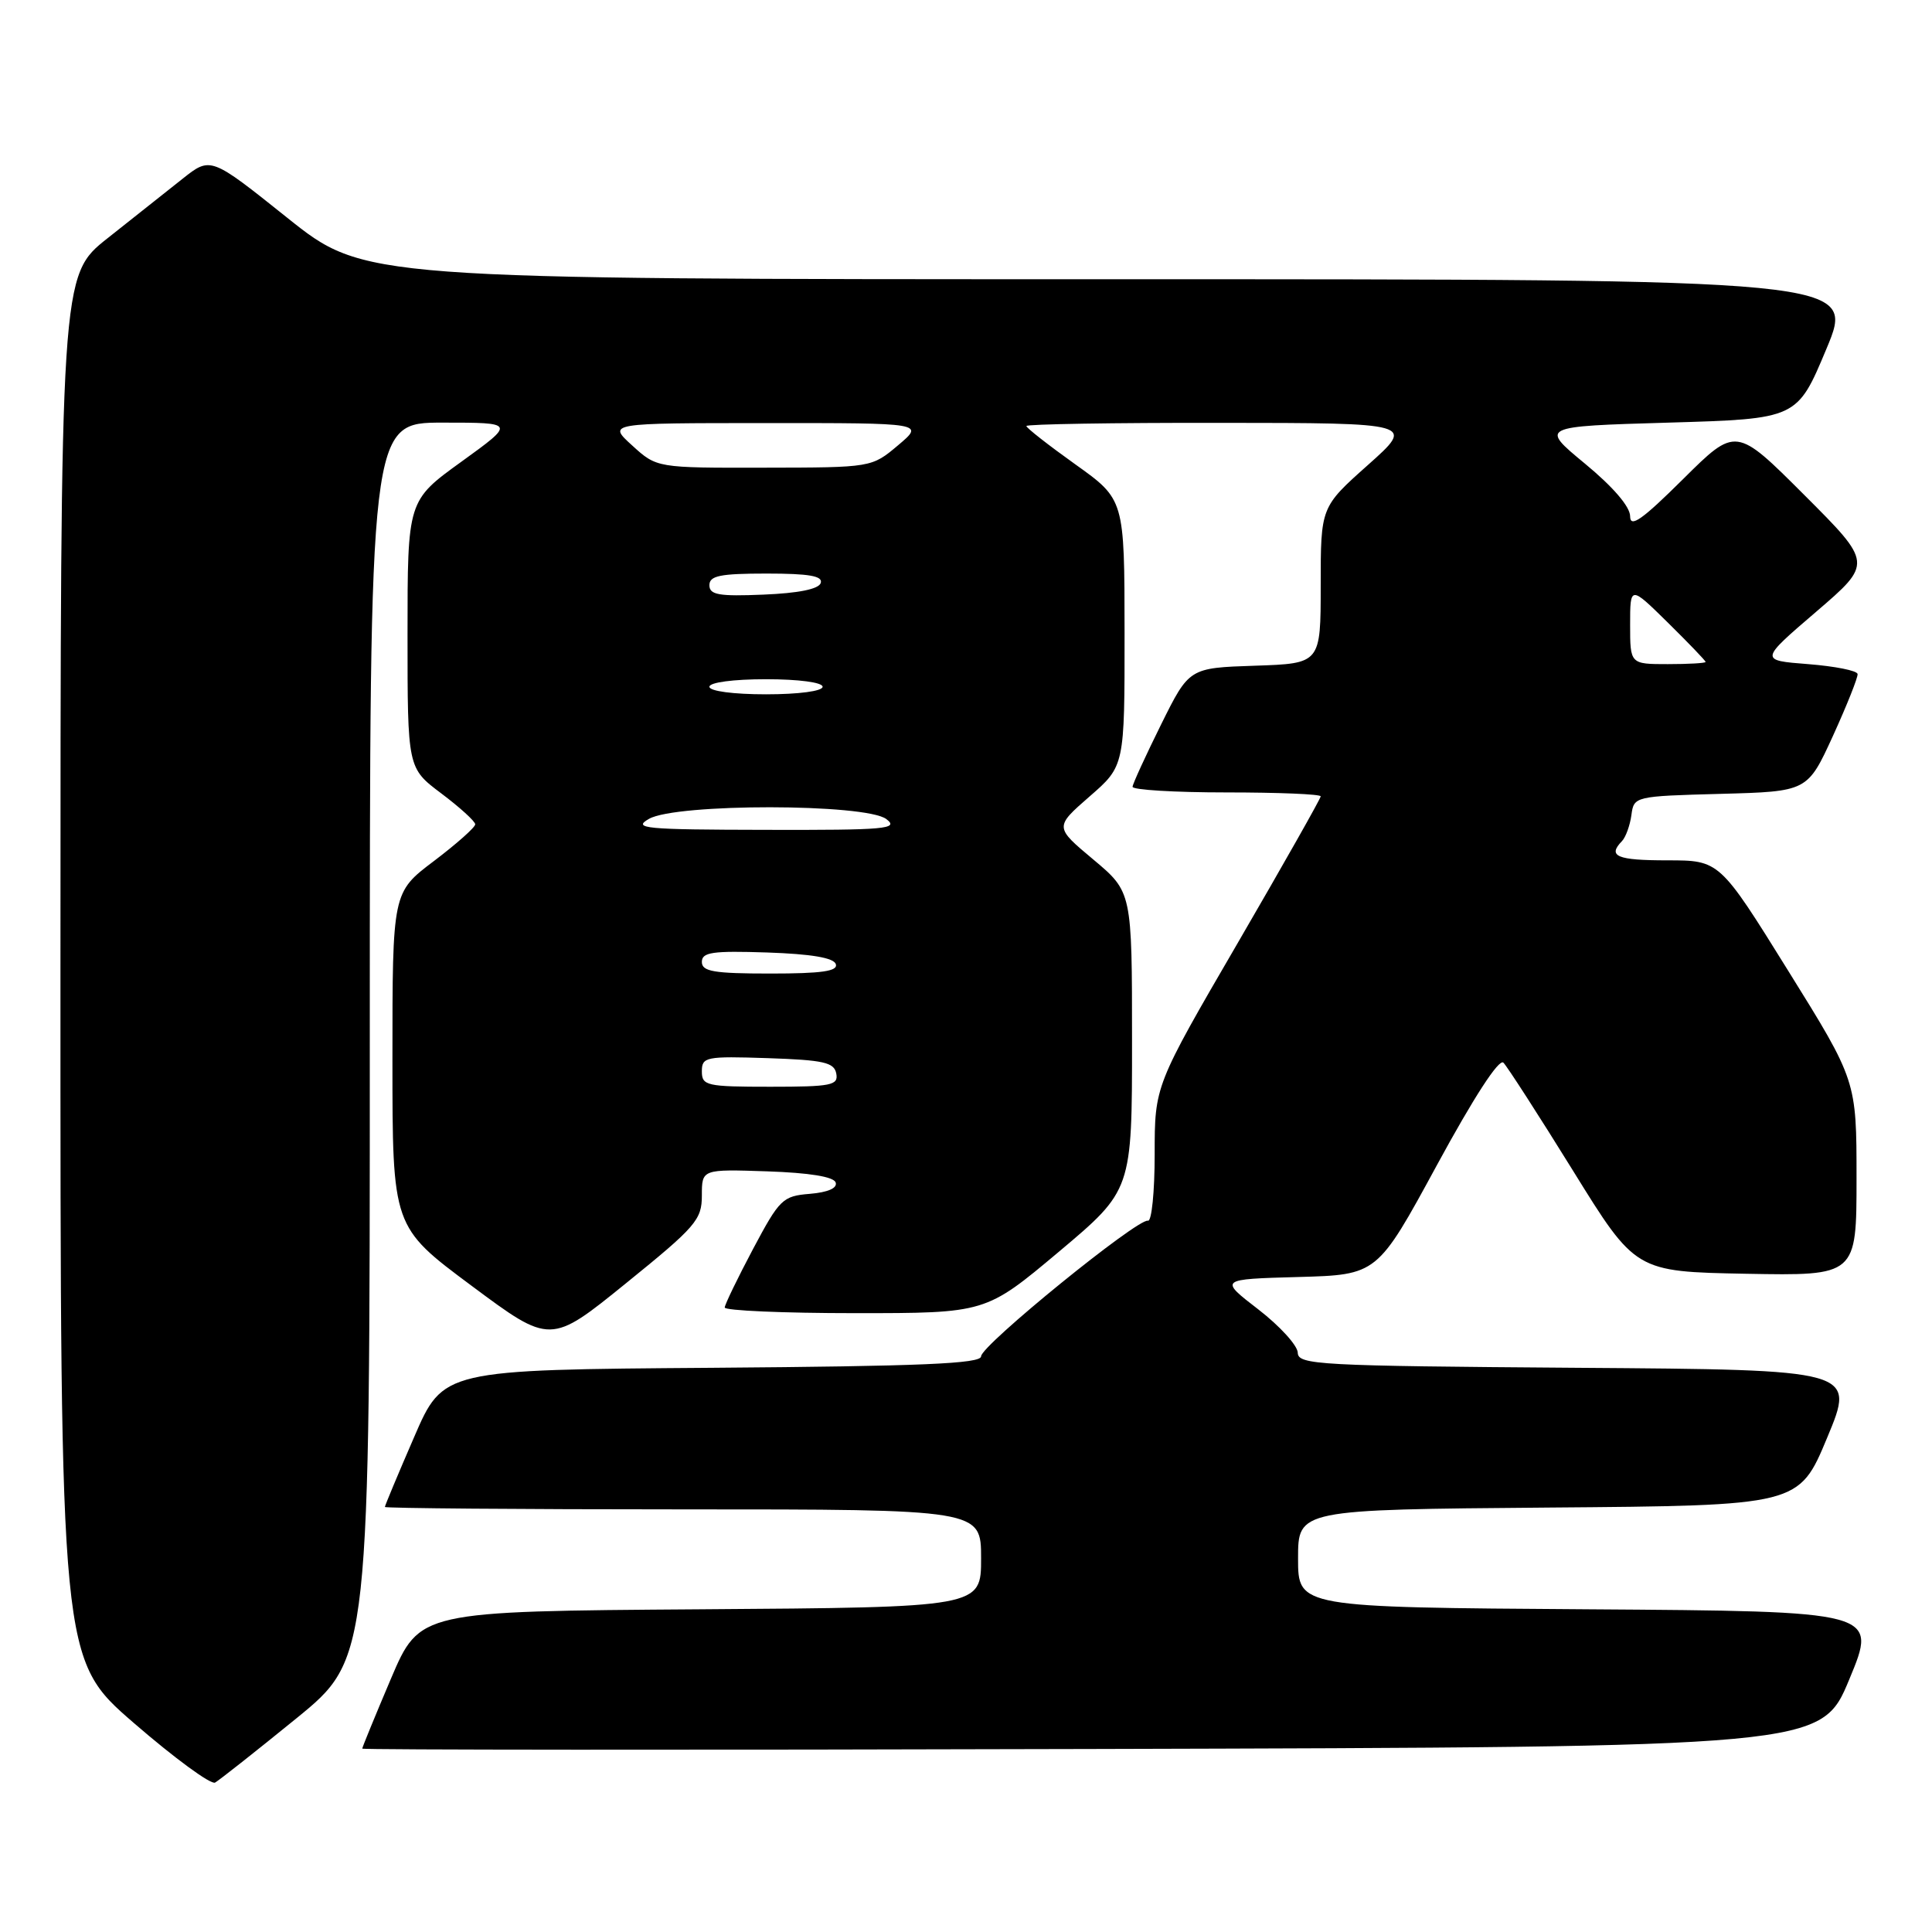 <?xml version="1.0" encoding="UTF-8" standalone="no"?>
<!DOCTYPE svg PUBLIC "-//W3C//DTD SVG 1.1//EN" "http://www.w3.org/Graphics/SVG/1.1/DTD/svg11.dtd" >
<svg xmlns="http://www.w3.org/2000/svg" xmlns:xlink="http://www.w3.org/1999/xlink" version="1.1" viewBox="0 0 256 256">
 <g >
 <path fill="currentColor"
d=" M 39.25 227.71 C 49.00 219.77 49.00 219.77 49.00 137.89 C 49.00 56.00 49.00 56.00 58.65 56.00 C 68.30 56.00 68.30 56.00 61.15 61.17 C 54.00 66.33 54.00 66.33 54.00 84.05 C 54.00 101.77 54.00 101.77 58.47 105.13 C 60.93 106.98 62.95 108.82 62.97 109.22 C 62.99 109.61 60.52 111.80 57.50 114.09 C 52.00 118.24 52.00 118.24 52.00 140.41 C 52.00 162.57 52.00 162.57 62.47 170.36 C 72.94 178.15 72.94 178.15 82.97 170.02 C 92.21 162.54 93.00 161.63 93.00 158.41 C 93.00 154.92 93.00 154.92 101.67 155.21 C 107.24 155.40 110.48 155.92 110.73 156.69 C 110.98 157.43 109.70 157.99 107.31 158.19 C 103.71 158.48 103.30 158.88 99.78 165.50 C 97.74 169.35 96.05 172.84 96.03 173.25 C 96.01 173.66 103.79 174.00 113.31 174.00 C 130.61 174.00 130.61 174.00 140.31 165.86 C 150.00 157.71 150.00 157.71 150.00 137.95 C 150.00 118.19 150.00 118.19 144.87 113.89 C 139.73 109.59 139.73 109.59 144.37 105.54 C 149.02 101.50 149.02 101.50 149.01 83.84 C 149.00 66.18 149.00 66.18 142.50 61.54 C 138.93 58.99 136.00 56.70 136.00 56.45 C 136.00 56.20 147.59 56.01 161.75 56.03 C 187.50 56.05 187.50 56.05 181.25 61.62 C 175.00 67.19 175.00 67.19 175.00 77.56 C 175.00 87.92 175.00 87.92 166.29 88.21 C 157.57 88.50 157.57 88.50 153.85 96.00 C 151.81 100.12 150.10 103.84 150.07 104.25 C 150.03 104.66 155.62 105.00 162.50 105.00 C 169.38 105.00 175.00 105.23 175.00 105.52 C 175.00 105.80 170.05 114.55 164.00 124.96 C 153.00 143.87 153.00 143.87 153.00 152.94 C 153.00 157.92 152.60 161.89 152.11 161.75 C 150.79 161.38 130.00 178.27 130.00 179.72 C 130.00 180.70 122.11 181.03 94.37 181.24 C 58.73 181.50 58.73 181.50 54.87 190.43 C 52.74 195.34 51.00 199.50 51.00 199.68 C 51.00 199.85 68.78 200.00 90.50 200.00 C 130.00 200.00 130.00 200.00 130.00 206.49 C 130.00 212.98 130.00 212.98 92.80 213.24 C 55.61 213.50 55.61 213.50 51.80 222.44 C 49.71 227.36 48.00 231.53 48.00 231.70 C 48.00 231.87 91.50 231.90 144.66 231.75 C 241.32 231.50 241.32 231.50 245.05 222.50 C 248.79 213.50 248.79 213.50 210.39 213.24 C 172.00 212.98 172.00 212.98 172.00 206.50 C 172.00 200.03 172.00 200.03 205.18 199.76 C 238.36 199.50 238.36 199.50 242.11 190.50 C 245.86 181.50 245.86 181.50 208.93 181.24 C 174.64 180.99 172.00 180.85 171.96 179.24 C 171.93 178.28 169.58 175.70 166.73 173.50 C 161.54 169.50 161.54 169.50 172.02 169.21 C 182.50 168.92 182.50 168.92 190.39 154.40 C 195.28 145.40 198.63 140.23 199.21 140.81 C 199.72 141.32 203.87 147.76 208.43 155.12 C 216.71 168.50 216.71 168.50 231.35 168.78 C 246.00 169.05 246.00 169.05 246.00 156.12 C 246.00 143.19 246.00 143.19 236.92 128.59 C 227.85 114.00 227.85 114.00 220.92 114.00 C 214.24 114.00 212.97 113.46 214.92 111.45 C 215.42 110.93 215.98 109.38 216.17 108.00 C 216.50 105.52 216.59 105.50 228.00 105.19 C 239.50 104.88 239.50 104.88 242.88 97.50 C 244.73 93.44 246.20 89.75 246.14 89.31 C 246.08 88.86 243.13 88.28 239.59 88.00 C 233.14 87.50 233.14 87.50 240.64 81.07 C 248.13 74.64 248.13 74.64 239.08 65.59 C 230.02 56.53 230.02 56.53 223.01 63.49 C 217.57 68.89 216.00 69.99 216.00 68.41 C 216.00 67.14 213.75 64.52 210.02 61.44 C 204.04 56.50 204.04 56.50 221.09 56.00 C 238.13 55.50 238.13 55.50 242.00 46.25 C 245.87 37.00 245.87 37.00 147.06 37.00 C 48.26 37.00 48.26 37.00 38.08 28.87 C 27.91 20.74 27.91 20.74 24.20 23.68 C 22.17 25.30 17.69 28.84 14.26 31.56 C 8.02 36.50 8.02 36.50 8.01 128.19 C 8.00 219.88 8.00 219.88 17.75 228.32 C 23.11 232.96 27.95 236.51 28.50 236.20 C 29.05 235.89 33.89 232.07 39.25 227.71 Z  M 93.00 141.96 C 93.00 140.04 93.52 139.94 101.74 140.21 C 109.13 140.46 110.53 140.77 110.81 142.25 C 111.11 143.81 110.18 144.00 102.07 144.00 C 93.61 144.00 93.00 143.86 93.00 141.96 Z  M 93.00 127.46 C 93.00 126.17 94.41 125.97 101.67 126.21 C 107.50 126.41 110.47 126.91 110.75 127.75 C 111.06 128.69 108.90 129.00 102.08 129.00 C 94.57 129.00 93.00 128.73 93.00 127.46 Z  M 86.00 108.50 C 89.61 106.44 114.70 106.46 117.44 108.53 C 119.17 109.84 117.43 110.00 101.44 109.96 C 85.38 109.93 83.76 109.78 86.00 108.50 Z  M 94.00 91.00 C 94.00 90.42 97.17 90.00 101.50 90.00 C 105.83 90.00 109.00 90.42 109.00 91.00 C 109.00 91.58 105.83 92.00 101.50 92.00 C 97.17 92.00 94.00 91.58 94.00 91.00 Z  M 216.00 82.79 C 216.00 77.58 216.00 77.58 221.00 82.50 C 223.75 85.21 226.00 87.55 226.00 87.71 C 226.00 87.87 223.75 88.00 221.00 88.00 C 216.00 88.00 216.00 88.00 216.00 82.79 Z  M 94.00 77.54 C 94.00 76.29 95.41 76.00 101.58 76.00 C 107.20 76.00 109.06 76.32 108.75 77.25 C 108.49 78.06 105.80 78.60 101.17 78.79 C 95.25 79.04 94.00 78.82 94.00 77.54 Z  M 83.77 59.03 C 80.50 56.06 80.50 56.06 101.50 56.06 C 122.50 56.05 122.50 56.05 119.00 59.00 C 115.50 61.95 115.50 61.95 101.27 61.97 C 87.03 62.00 87.03 62.00 83.77 59.03 Z "/>
</g>
</svg>